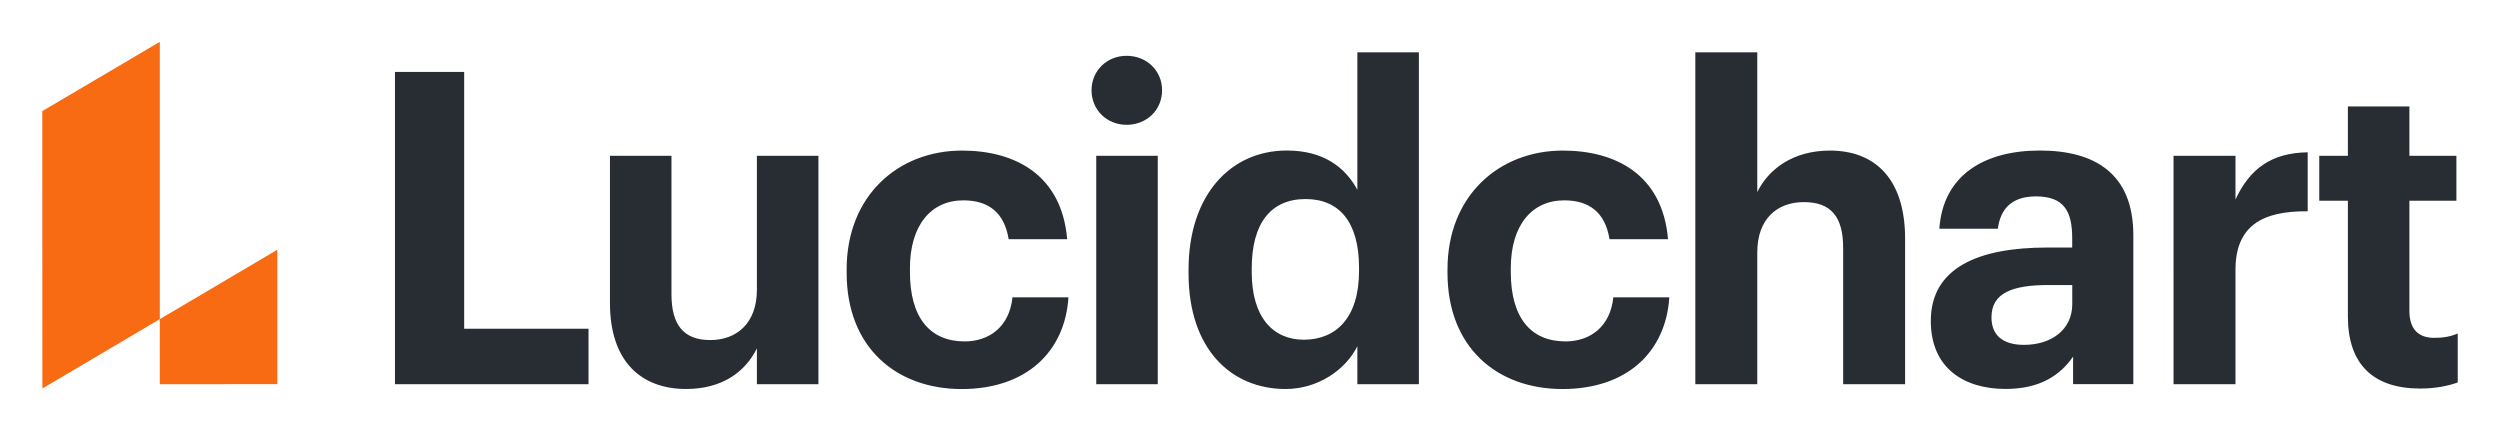 <svg xmlns="http://www.w3.org/2000/svg" width="264" height="45" fill="none"><path fill="#F96B13" d="M16.876 4.417V33.7L4.475 41.024l-.011-29.29 12.412-7.317Z"/><path fill="#F96B13" d="M29.284 26.372v14.193l-12.408.007V33.7l12.408-7.329Z"/><path fill="#282C33" d="M41.708 7.595h7.309v27.118h13.131v5.859h-20.44V7.595Zm22.703 24.397V16.454h6.496V31.07c0 3.274 1.31 4.84 4.104 4.84 2.754 0 4.917-1.75 4.917-5.305v-14.15h6.496V40.57h-6.496v-3.78c-1.216 2.447-3.607 4.286-7.49 4.286-4.6 0-8.027-2.768-8.027-9.084Zm24.995-3.178v-.37c0-7.793 5.46-12.543 12.185-12.543 5.461 0 10.512 2.447 11.103 9.358h-6.18c-.45-2.81-2.123-4.102-4.783-4.102-3.385 0-5.642 2.584-5.642 7.192v.37c0 4.84 2.123 7.334 5.776 7.334 2.62 0 4.737-1.566 5.053-4.656h5.91c-.362 5.721-4.42 9.686-11.284 9.686-6.899-.006-12.138-4.387-12.138-12.27Zm25.86-19.277c0-2.078 1.626-3.644 3.702-3.644 2.122 0 3.747 1.566 3.747 3.644 0 2.077-1.625 3.643-3.747 3.643-2.076 0-3.702-1.572-3.702-3.643Zm.497 6.917h6.496v24.117h-6.496V16.454Zm9.747 12.401v-.369c0-7.93 4.467-12.591 10.378-12.591 3.789 0 6.139 1.708 7.449 4.15V5.523h6.496V40.57h-6.496v-4.01c-1.216 2.447-4.104 4.518-7.583 4.518-5.73 0-10.244-4.197-10.244-12.222Zm18.003-.226v-.37c0-4.798-2.076-7.239-5.643-7.239-3.654 0-5.689 2.537-5.689 7.335v.37c0 4.797 2.257 7.15 5.508 7.15 3.432-.007 5.824-2.358 5.824-7.246Zm9.342.184v-.369c0-7.793 5.461-12.543 12.186-12.543 5.46 0 10.512 2.447 11.102 9.358h-6.179c-.451-2.81-2.123-4.102-4.783-4.102-3.386 0-5.643 2.584-5.643 7.192v.37c0 4.84 2.122 7.334 5.777 7.334 2.619 0 4.736-1.566 5.051-4.656h5.912c-.362 5.721-4.421 9.686-11.285 9.686-6.904-.006-12.138-4.387-12.138-12.27Zm26.171-23.289h6.543v14.758c1.175-2.399 3.748-4.381 7.67-4.381 4.649 0 7.94 2.857 7.94 9.317V40.57h-6.542V26.182c0-3.274-1.263-4.84-4.152-4.84-2.8 0-4.916 1.75-4.916 5.305V40.57h-6.543V5.524Zm24.867 28.362c0-5.626 5.051-7.746 12.272-7.746h2.66v-.97c0-2.858-.859-4.43-3.836-4.43-2.572 0-3.748 1.34-4.016 3.412h-6.181c.404-5.721 4.83-8.257 10.607-8.257 5.776 0 9.881 2.399 9.881 8.948v15.722h-6.362V37.66c-1.356 1.935-3.432 3.411-7.132 3.411-4.28.006-7.893-2.113-7.893-7.185Zm14.938-1.757V30.1h-2.526c-3.788 0-6.005.828-6.005 3.412 0 1.75 1.041 2.905 3.432 2.905 2.889.006 5.099-1.607 5.099-4.286Zm10.694-15.675h6.542v4.614c1.491-3.227 3.789-4.935 7.625-4.983v6.227c-4.83-.047-7.625 1.566-7.625 6.18v12.08h-6.542V16.453Zm18.412 16.967V21.2h-3.023v-4.75h3.023v-5.21h6.495v5.21h4.963v4.75h-4.963v11.62c0 1.935.947 2.858 2.619 2.858.994 0 1.714-.137 2.485-.459v5.168c-.9.321-2.21.643-3.97.643-4.97 0-7.629-2.584-7.629-7.609Z"/></svg>